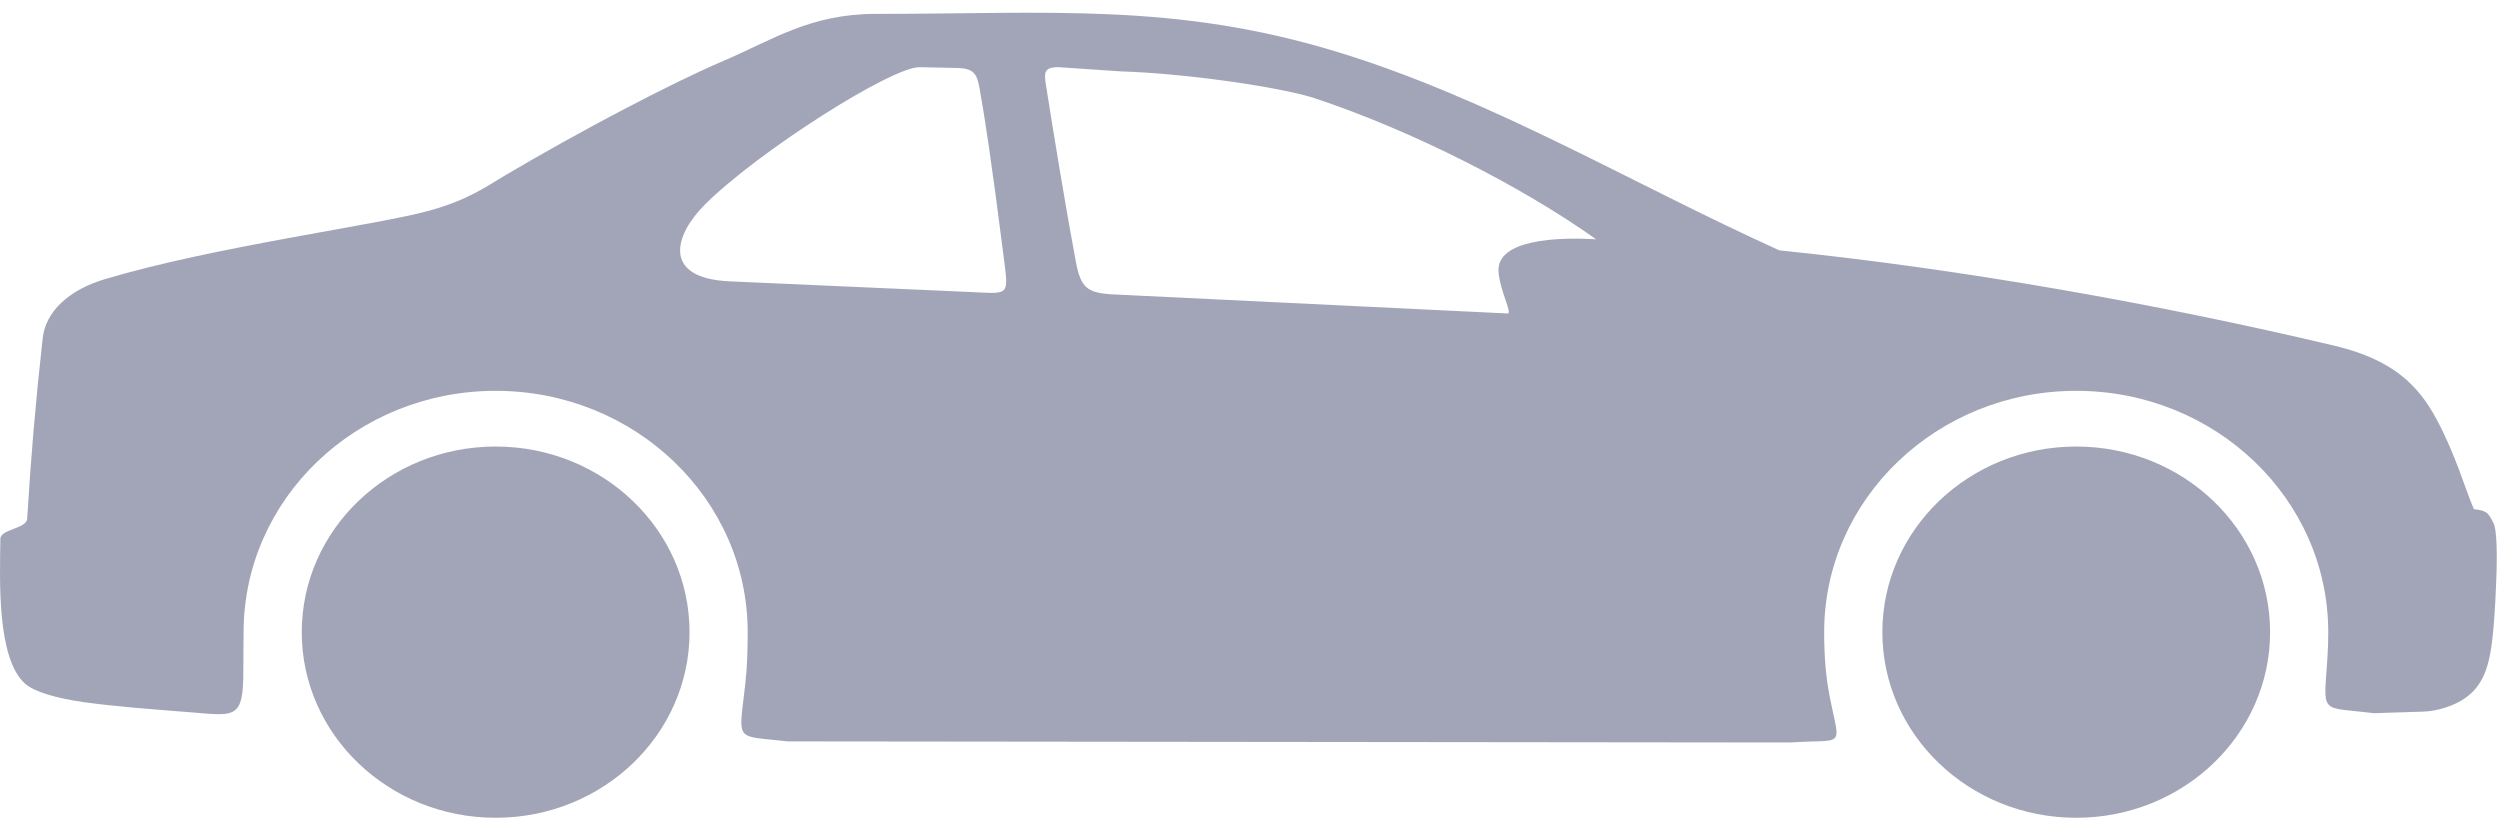 <?xml version="1.0" encoding="UTF-8"?>
<svg width="54px" height="18px" viewBox="0 0 54 18" version="1.1" xmlns="http://www.w3.org/2000/svg" xmlns:xlink="http://www.w3.org/1999/xlink">
    <!-- Generator: sketchtool 53.2 (72643) - https://sketchapp.com -->
    <title>C31239BE-90EC-4F48-869C-B9EC41ECFB4C</title>
    <desc>Created with sketchtool.</desc>
    <g id="WEB" stroke="none" stroke-width="1" fill="none" fill-rule="evenodd">
        <g id="Kasa-Tipi" transform="translate(-64, -181)" fill="#A2A5B7">
            <g id="Group" transform="translate(41, 45)">
                <g id="Group-26" transform="translate(23, 136)">
                    <path d="M49.034,13.655 C49.034,15.869 47.159,17.664 44.846,17.664 C42.534,17.664 40.659,15.869 40.659,13.655 C40.659,11.44 42.534,9.645 44.846,9.645 C47.159,9.645 49.034,11.44 49.034,13.655 Z M14.894,13.655 C14.894,15.869 13.019,17.664 10.706,17.664 C8.393,17.664 6.518,15.869 6.518,13.655 C6.518,11.44 8.393,9.645 10.706,9.645 C13.019,9.645 14.894,11.44 14.894,13.655 Z M24.089,6.361 C23.473,6.336 23.345,6.217 23.236,5.642 C23.016,4.472 22.74,2.776 22.593,1.838 C22.553,1.579 22.54,1.448 22.866,1.451 L24.213,1.542 C25.615,1.586 27.641,1.879 28.387,2.118 C30.509,2.822 32.879,4.032 34.476,5.169 C33.652,5.118 32.324,5.17 32.368,5.865 C32.394,6.277 32.676,6.776 32.564,6.771 L24.089,6.361 Z M20.93,6.306 L15.762,6.077 C14.29,6.011 14.562,5.079 15.228,4.416 C16.38,3.27 19.266,1.438 19.866,1.451 L20.692,1.469 C21.053,1.478 21.107,1.626 21.158,1.906 C21.273,2.546 21.406,3.399 21.698,5.691 C21.789,6.41 21.762,6.343 20.93,6.306 Z M5.256,14.444 C5.254,14.187 5.262,13.923 5.262,13.655 C5.262,10.776 7.699,8.442 10.706,8.442 C13.713,8.442 16.15,10.776 16.15,13.655 C16.15,14.032 16.139,14.401 16.1,14.755 C15.956,16.062 15.846,15.877 17.013,16.014 L38.661,16.038 C39.87,15.958 39.748,16.19 39.524,15.062 C39.435,14.614 39.402,14.142 39.402,13.655 C39.402,10.776 41.84,8.442 44.846,8.442 C47.853,8.442 50.29,10.776 50.29,13.655 C50.29,13.833 50.285,14.016 50.273,14.201 C50.192,15.461 50.086,15.257 51.274,15.405 L52.34,15.371 C52.661,15.362 53.027,15.237 53.255,15.074 C53.653,14.789 53.786,14.368 53.855,13.616 C53.888,13.257 53.916,12.702 53.926,12.333 C53.932,12.086 53.944,11.446 53.854,11.285 C53.756,11.113 53.744,11.024 53.436,10.999 C53.244,10.556 53.044,9.824 52.622,9.042 C52.236,8.326 51.688,7.768 50.43,7.469 C46.539,6.545 42.276,5.799 38.435,5.408 C35.262,3.974 32.213,2.135 28.868,1.116 C25.375,0.053 22.663,0.3 18.911,0.3 C17.496,0.3 16.674,0.869 15.631,1.313 C14.509,1.79 12.515,2.838 10.906,3.791 C10.492,4.036 10.116,4.315 9.284,4.547 C8.156,4.863 4.648,5.318 2.268,6.029 C1.482,6.263 0.985,6.733 0.922,7.306 C0.768,8.692 0.669,9.855 0.587,11.203 C0.574,11.425 0.01,11.426 0.008,11.639 C-0.003,12.514 -0.073,14.22 0.542,14.768 C0.736,14.94 1.204,15.08 1.8,15.165 C2.478,15.261 3.318,15.322 4.096,15.384 C5.082,15.462 5.264,15.557 5.256,14.444 Z" id="Fill-24"></path>
                </g>
            </g>
        </g>
    </g>
</svg>